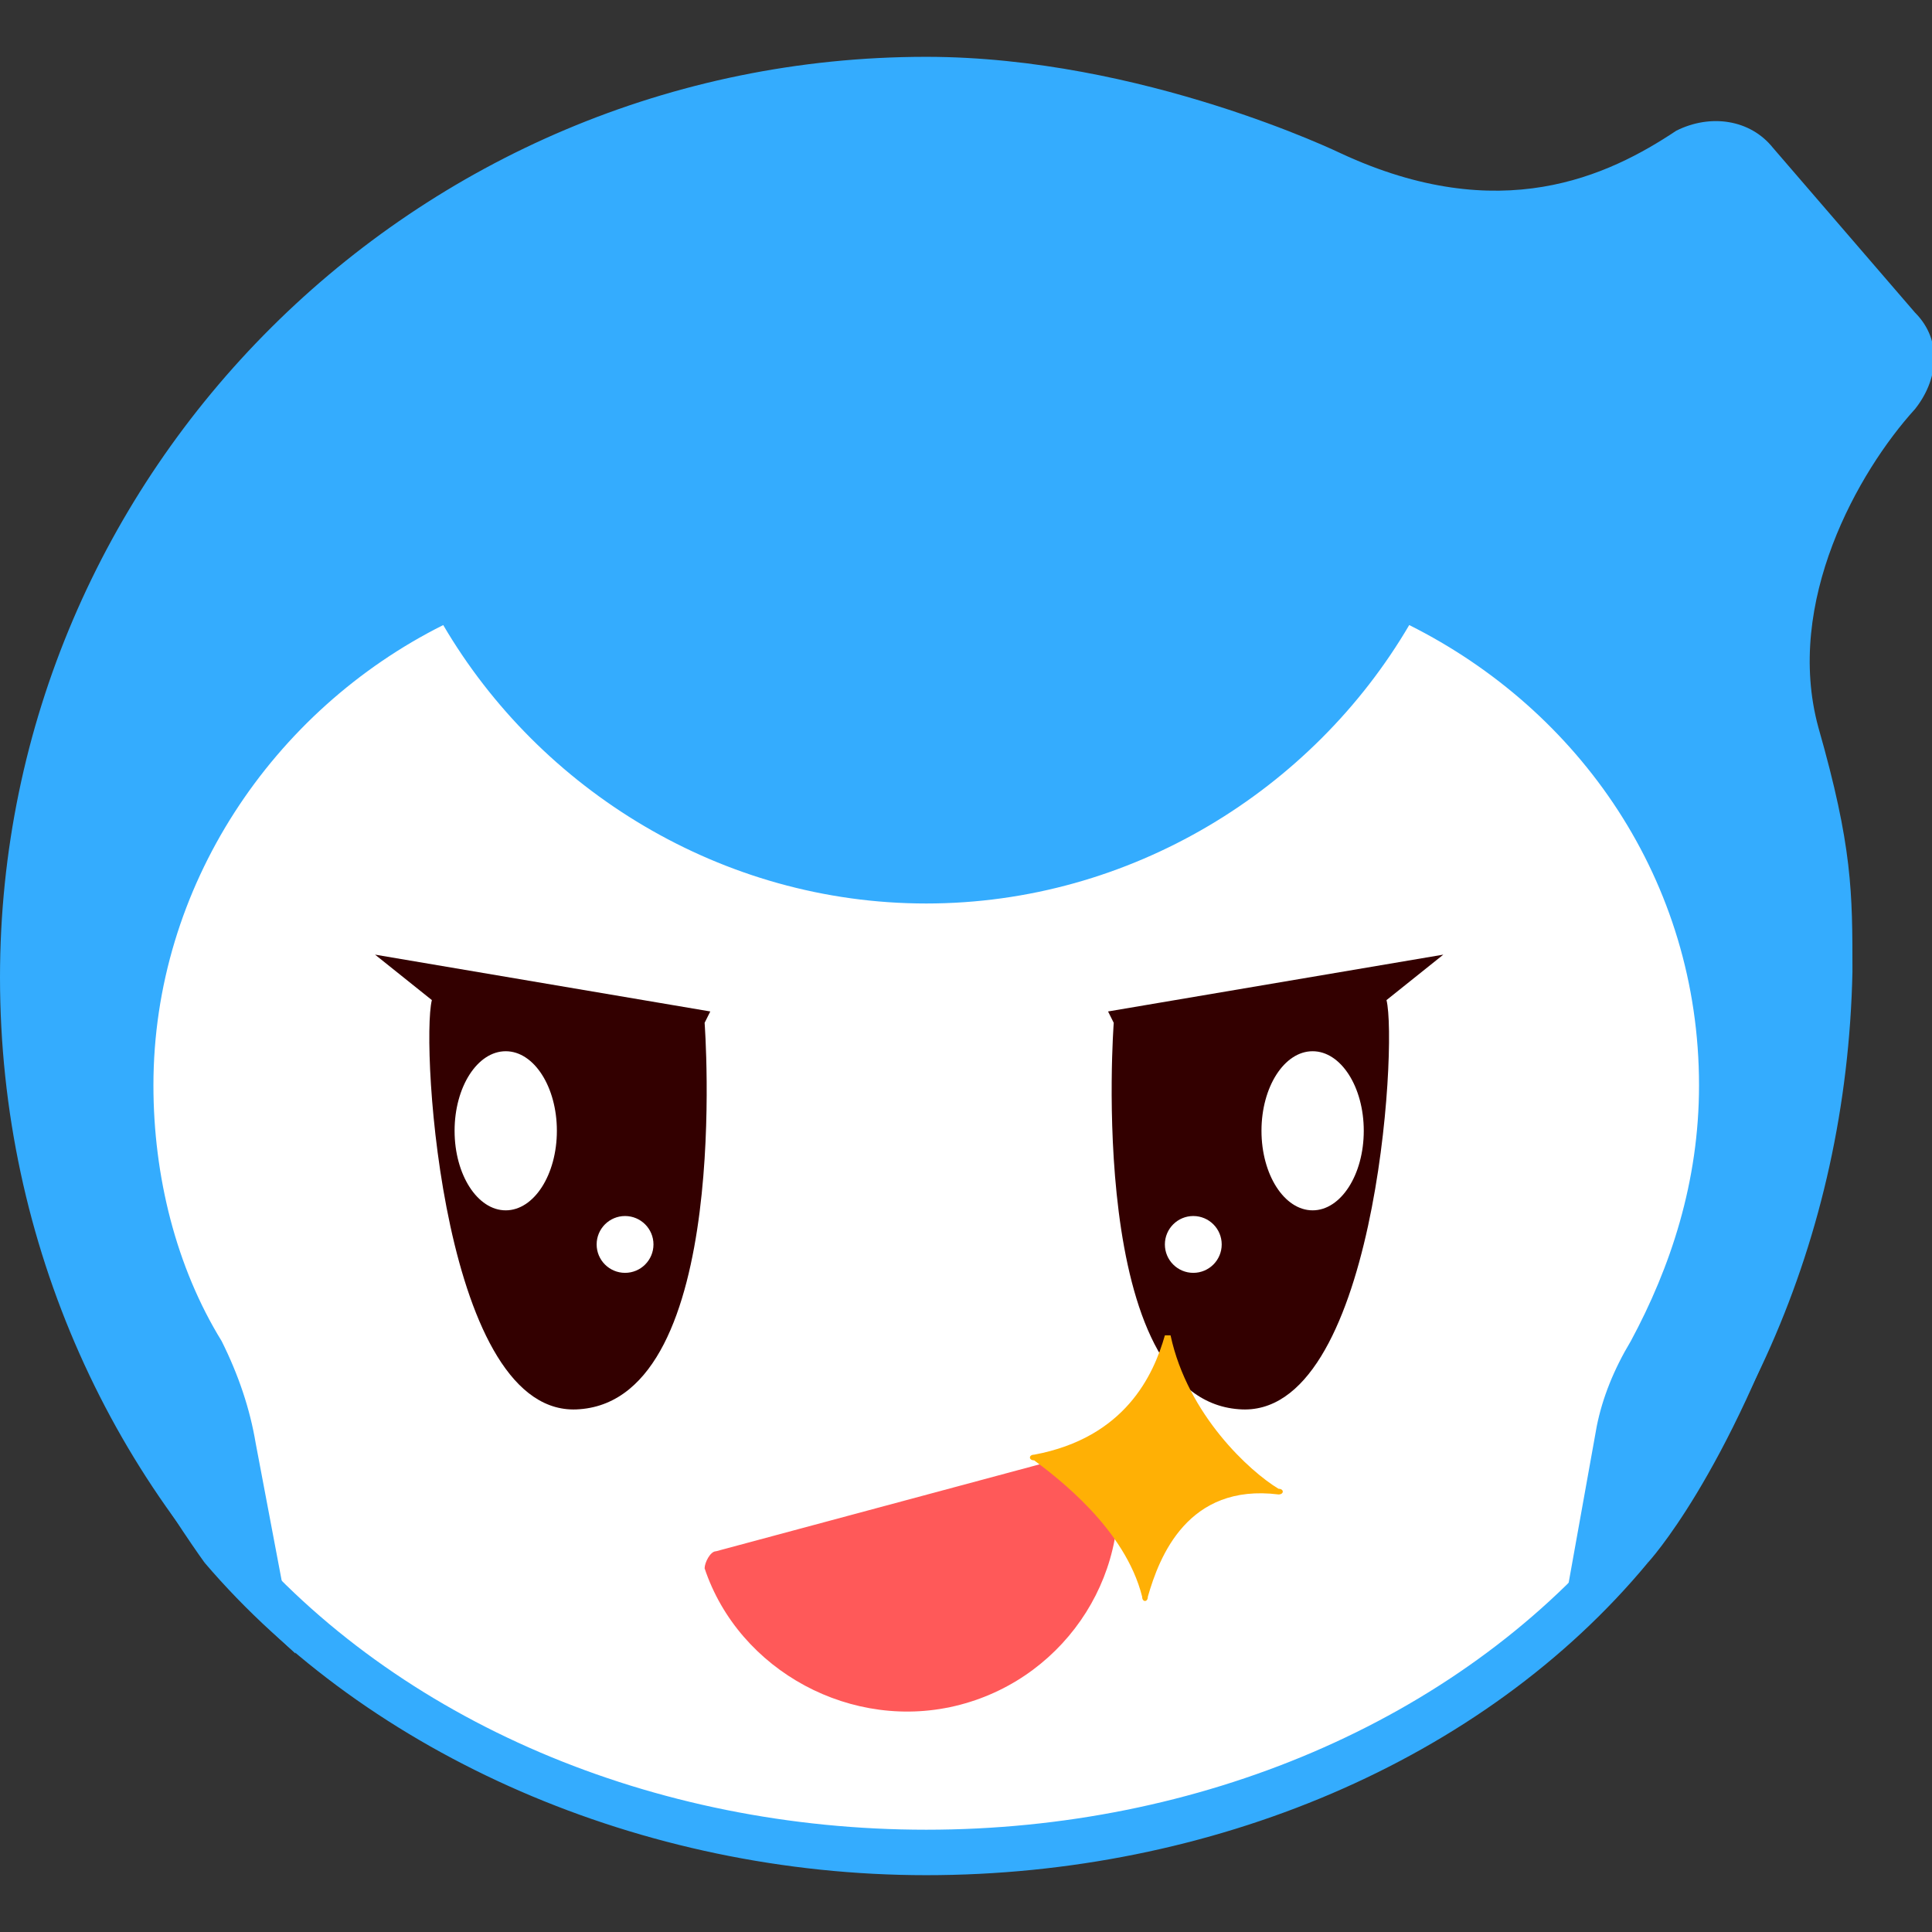 <?xml version="1.0" encoding="utf-8"?>
<!-- Generator: Adobe Illustrator 19.0.0, SVG Export Plug-In . SVG Version: 6.00 Build 0)  -->
<svg version="1.1" id="图层_1" xmlns="http://www.w3.org/2000/svg" xmlns:xlink="http://www.w3.org/1999/xlink" x="0px" y="0px"
	 viewBox="0 0 34 34" style="enable-background:new 0 0 34 34;" xml:space="preserve">
<rect x="0" y="0" width="34" height="34" fill="#333333" stroke="none"/>
<style type="text/css">
	.st0{fill:#FFFFFF;}
	.st1{fill:#34ACFE;}
	.st2{fill:#FF5959;}
	.st3{display:none;}
	.st4{display:inline;fill:#FF8383;}
	.st5{fill:#330000;}
	.st6{fill:#FFB005;}
</style>
<g id="XMLID_21_">
	<g id="XMLID_47_">
		<g id="XMLID_55_">
			<ellipse id="XMLID_56_" class="st0" cx="16.3" cy="20.5" rx="14.9" ry="12"/>
		</g>
		<g id="XMLID_53_">
			<path id="XMLID_54_" class="st1" d="M33.7,7.2c0.4-0.5,0.5-1.2,0-1.7l-2.5-2.9c-0.4-0.5-1.1-0.6-1.7-0.3
				c-1.2,0.8-3.1,1.7-5.9,0.4c0,0-3.5-1.7-7.3-1.7C7.3,1,0,8.3,0,17.2c0,4.7,2,9,5.2,11.9l-0.7-3.7c-0.1-0.6-0.3-1.2-0.6-1.8
				c-0.8-1.3-1.2-2.9-1.2-4.5c0-3.5,2.1-6.6,5.1-8.1l0,0c1.7,2.9,4.9,4.9,8.5,4.9c3.6,0,6.8-2,8.5-4.9l0,0c3,1.5,5.1,4.5,5.1,8.1
				c0,1.7-0.5,3.2-1.2,4.5c-0.3,0.5-0.5,1-0.6,1.5l-0.7,3.9c3.2-3,5.1-7.2,5.2-11.9c0-1.4,0-2.2-0.6-4.3
				C31.4,10.6,32.7,8.3,33.7,7.2z"/>
		</g>
		<path id="XMLID_52_" class="st1" d="M3.6,27.5c0,0-2.4-3.3-3-6c-0.4-2.1,3.6,5.7,3.6,5.7L3.6,27.5z"/>
		<g id="XMLID_50_">
			<path id="XMLID_51_" class="st1" d="M29,27.5c0,0,1.4-1.5,2.7-5.3c0.7-2-3.7,4.9-3.7,4.9L29,27.5z"/>
		</g>
		<g id="XMLID_48_">
			<path id="XMLID_49_" class="st1" d="M16.3,33c-5,0-9.8-2.1-12.7-5.5L4.2,27c2.8,3.3,7.3,5.2,12.1,5.2c4.8,0,9.3-1.9,12.1-5.2
				l0.6,0.5C26.1,31,21.3,33,16.3,33z"/>
		</g>
	</g>
	<g id="XMLID_39_">
		<g id="XMLID_44_">
			<path id="XMLID_63_" class="st2" d="M19.3,25.5l-6.7,1.8c-0.1,0-0.2,0.2-0.2,0.3c0.6,1.8,2.6,2.9,4.5,2.4
				c1.9-0.5,3.1-2.4,2.7-4.3C19.6,25.5,19.4,25.4,19.3,25.5z"/>
		</g>
		<g id="XMLID_41_" class="st3">
			<path id="XMLID_45_" class="st4" d="M16.9,30c1-0.3,1.8-1,2.3-1.8c-0.6-0.6-1.7-0.8-2.9-0.5c-1.2,0.3-2.1,1.1-2.3,1.9
				C14.8,30.1,15.9,30.2,16.9,30z"/>
		</g>
	</g>
	<g id="XMLID_26_">
		<g id="XMLID_33_">
			<g id="XMLID_18_">
				<path id="XMLID_19_" class="st5" d="M25.4,16.8c0,0-5.9,1-5.9,1l0.1,0.2c0,0-0.5,6.6,2.2,6.8c2.4,0.2,2.8-6.4,2.6-7.2L25.4,16.8
					z"/>
			</g>
			<ellipse id="XMLID_17_" class="st0" cx="23.1" cy="19.9" rx="0.9" ry="1.4"/>
			<circle id="XMLID_34_" class="st0" cx="21" cy="21.9" r="0.5"/>
		</g>
		<g id="XMLID_27_">
			<g id="XMLID_10_">
				<path id="XMLID_16_" class="st5" d="M6.6,16.8c0,0,5.9,1,5.9,1L12.4,18c0,0,0.5,6.6-2.2,6.8c-2.4,0.2-2.8-6.4-2.6-7.2L6.6,16.8z
					"/>
			</g>
			<ellipse id="XMLID_8_" class="st0" cx="8.9" cy="19.9" rx="0.9" ry="1.4"/>
			<circle id="XMLID_28_" class="st0" cx="11" cy="21.9" r="0.5"/>
		</g>
	</g>
	<path id="XMLID_22_" class="st6" d="M20.5,23.5c-0.2,0.7-0.7,1.8-2.3,2.1c-0.1,0-0.1,0.1,0,0.1c0.4,0.3,1.6,1.2,1.9,2.4
		c0,0.1,0.1,0.1,0.1,0c0.2-0.7,0.7-2,2.3-1.8c0.1,0,0.1-0.1,0-0.1c-0.5-0.3-1.6-1.3-1.9-2.7C20.6,23.5,20.5,23.5,20.5,23.5z"/>
</g>
</svg>

